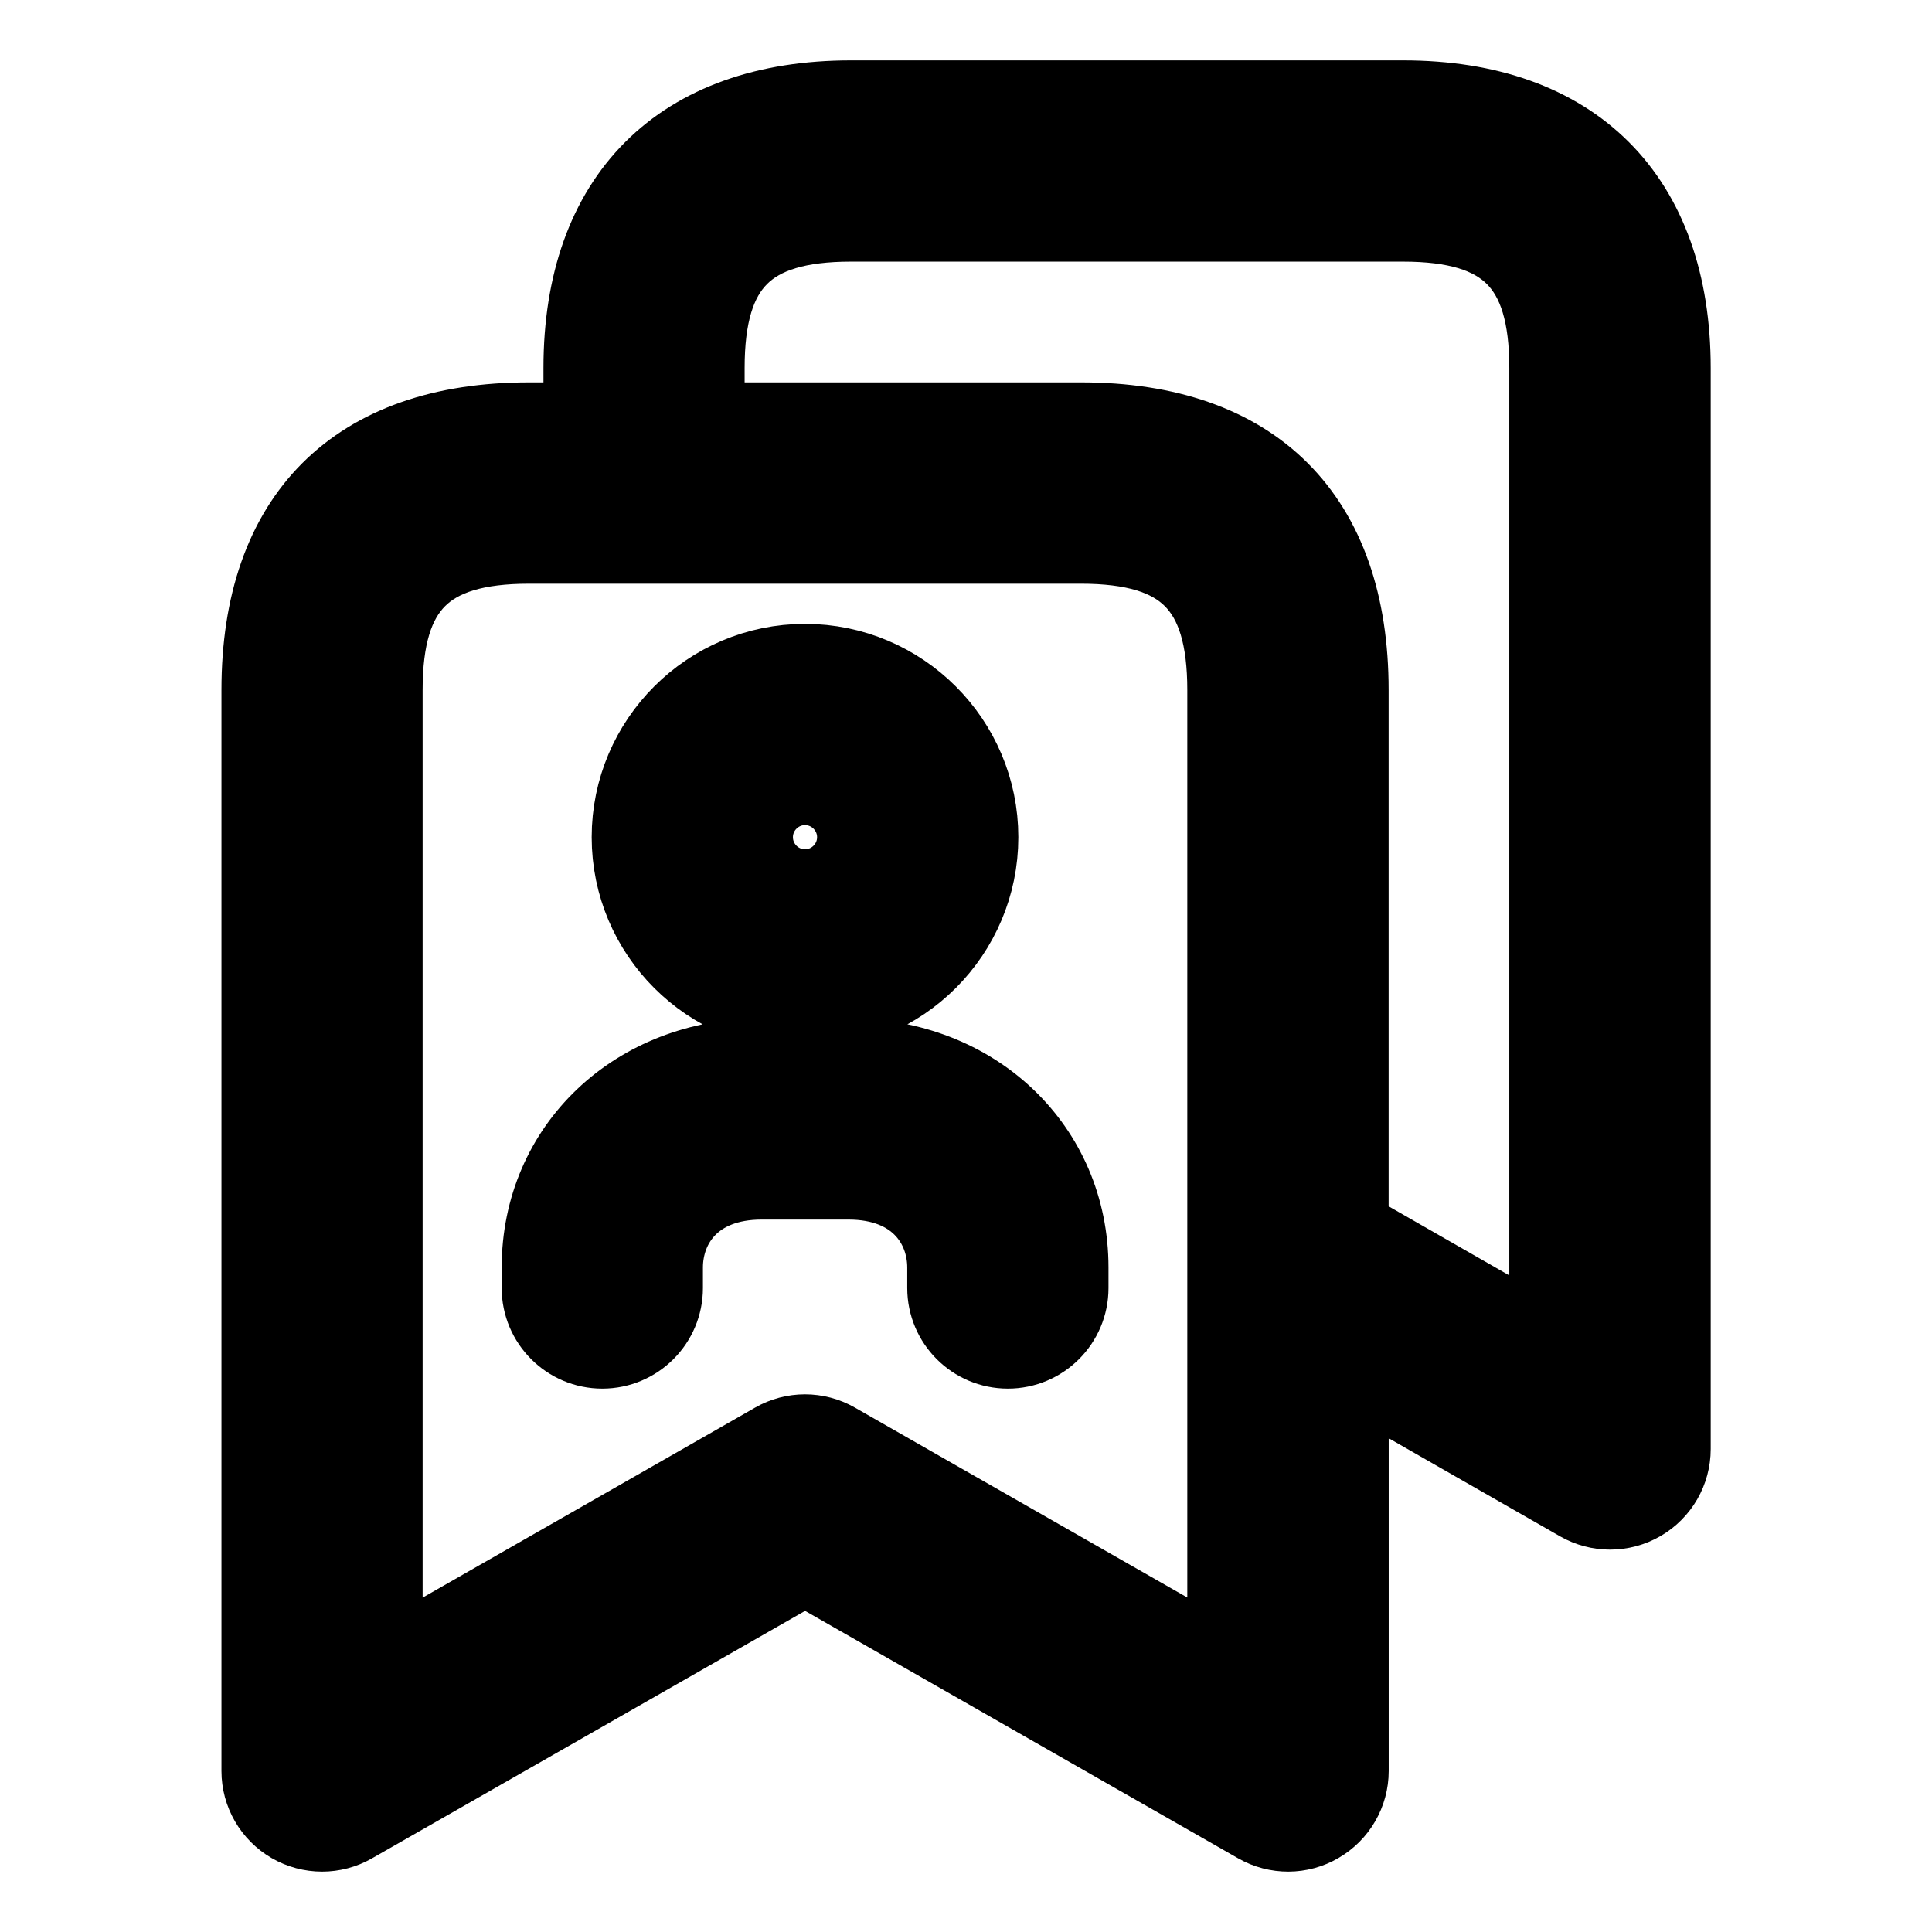 <svg viewBox="0 0 24 24" fill="currentColor" stroke="currentColor" xmlns="http://www.w3.org/2000/svg">
<path d="M17.43 1.25H10.571C8.461 1.25 7.251 2.46 7.251 4.57V5.25H6.572C4.43 5.25 3.251 6.43 3.251 8.571V22C3.251 22.268 3.394 22.515 3.625 22.649C3.741 22.716 3.871 22.75 4.001 22.75C4.129 22.75 4.258 22.717 4.373 22.651L10.001 19.435L15.629 22.651C15.862 22.784 16.148 22.783 16.377 22.648C16.608 22.514 16.751 22.267 16.751 22V17.004L19.628 18.651C19.744 18.717 19.872 18.75 20.001 18.75C20.131 18.75 20.261 18.716 20.377 18.649C20.608 18.515 20.751 18.268 20.751 18V4.57C20.75 2.46 19.54 1.25 17.43 1.25ZM15.25 20.707L10.372 17.92C10.142 17.788 9.858 17.788 9.628 17.92L4.75 20.708V8.572C4.75 7.279 5.277 6.751 6.571 6.751H13.428C14.722 6.751 15.249 7.279 15.249 8.572V20.707H15.25ZM19.25 16.707L16.75 15.275V8.571C16.75 6.429 15.57 5.25 13.429 5.25H8.75V4.57C8.75 3.278 9.277 2.75 10.57 2.75H17.429C18.722 2.75 19.249 3.277 19.249 4.57V16.707H19.25ZM10 12.55C11.186 12.55 12.15 11.586 12.15 10.4C12.15 9.214 11.185 8.25 10 8.25C8.815 8.25 7.85 9.214 7.85 10.4C7.85 11.586 8.814 12.55 10 12.55ZM10 9.75C10.358 9.75 10.65 10.042 10.65 10.4C10.65 10.758 10.358 11.05 10 11.05C9.642 11.05 9.35 10.758 9.35 10.4C9.35 10.042 9.642 9.75 10 9.75ZM13.27 15.746V16C13.27 16.414 12.934 16.75 12.52 16.75C12.106 16.75 11.77 16.414 11.77 16V15.746C11.77 15.201 11.389 14.65 10.54 14.65H9.462C8.612 14.65 8.232 15.2 8.232 15.746V16C8.232 16.414 7.896 16.75 7.482 16.75C7.068 16.75 6.732 16.414 6.732 16V15.746C6.732 14.266 7.906 13.15 9.462 13.15H10.54C12.096 13.15 13.27 14.266 13.27 15.746Z" />
</svg>
